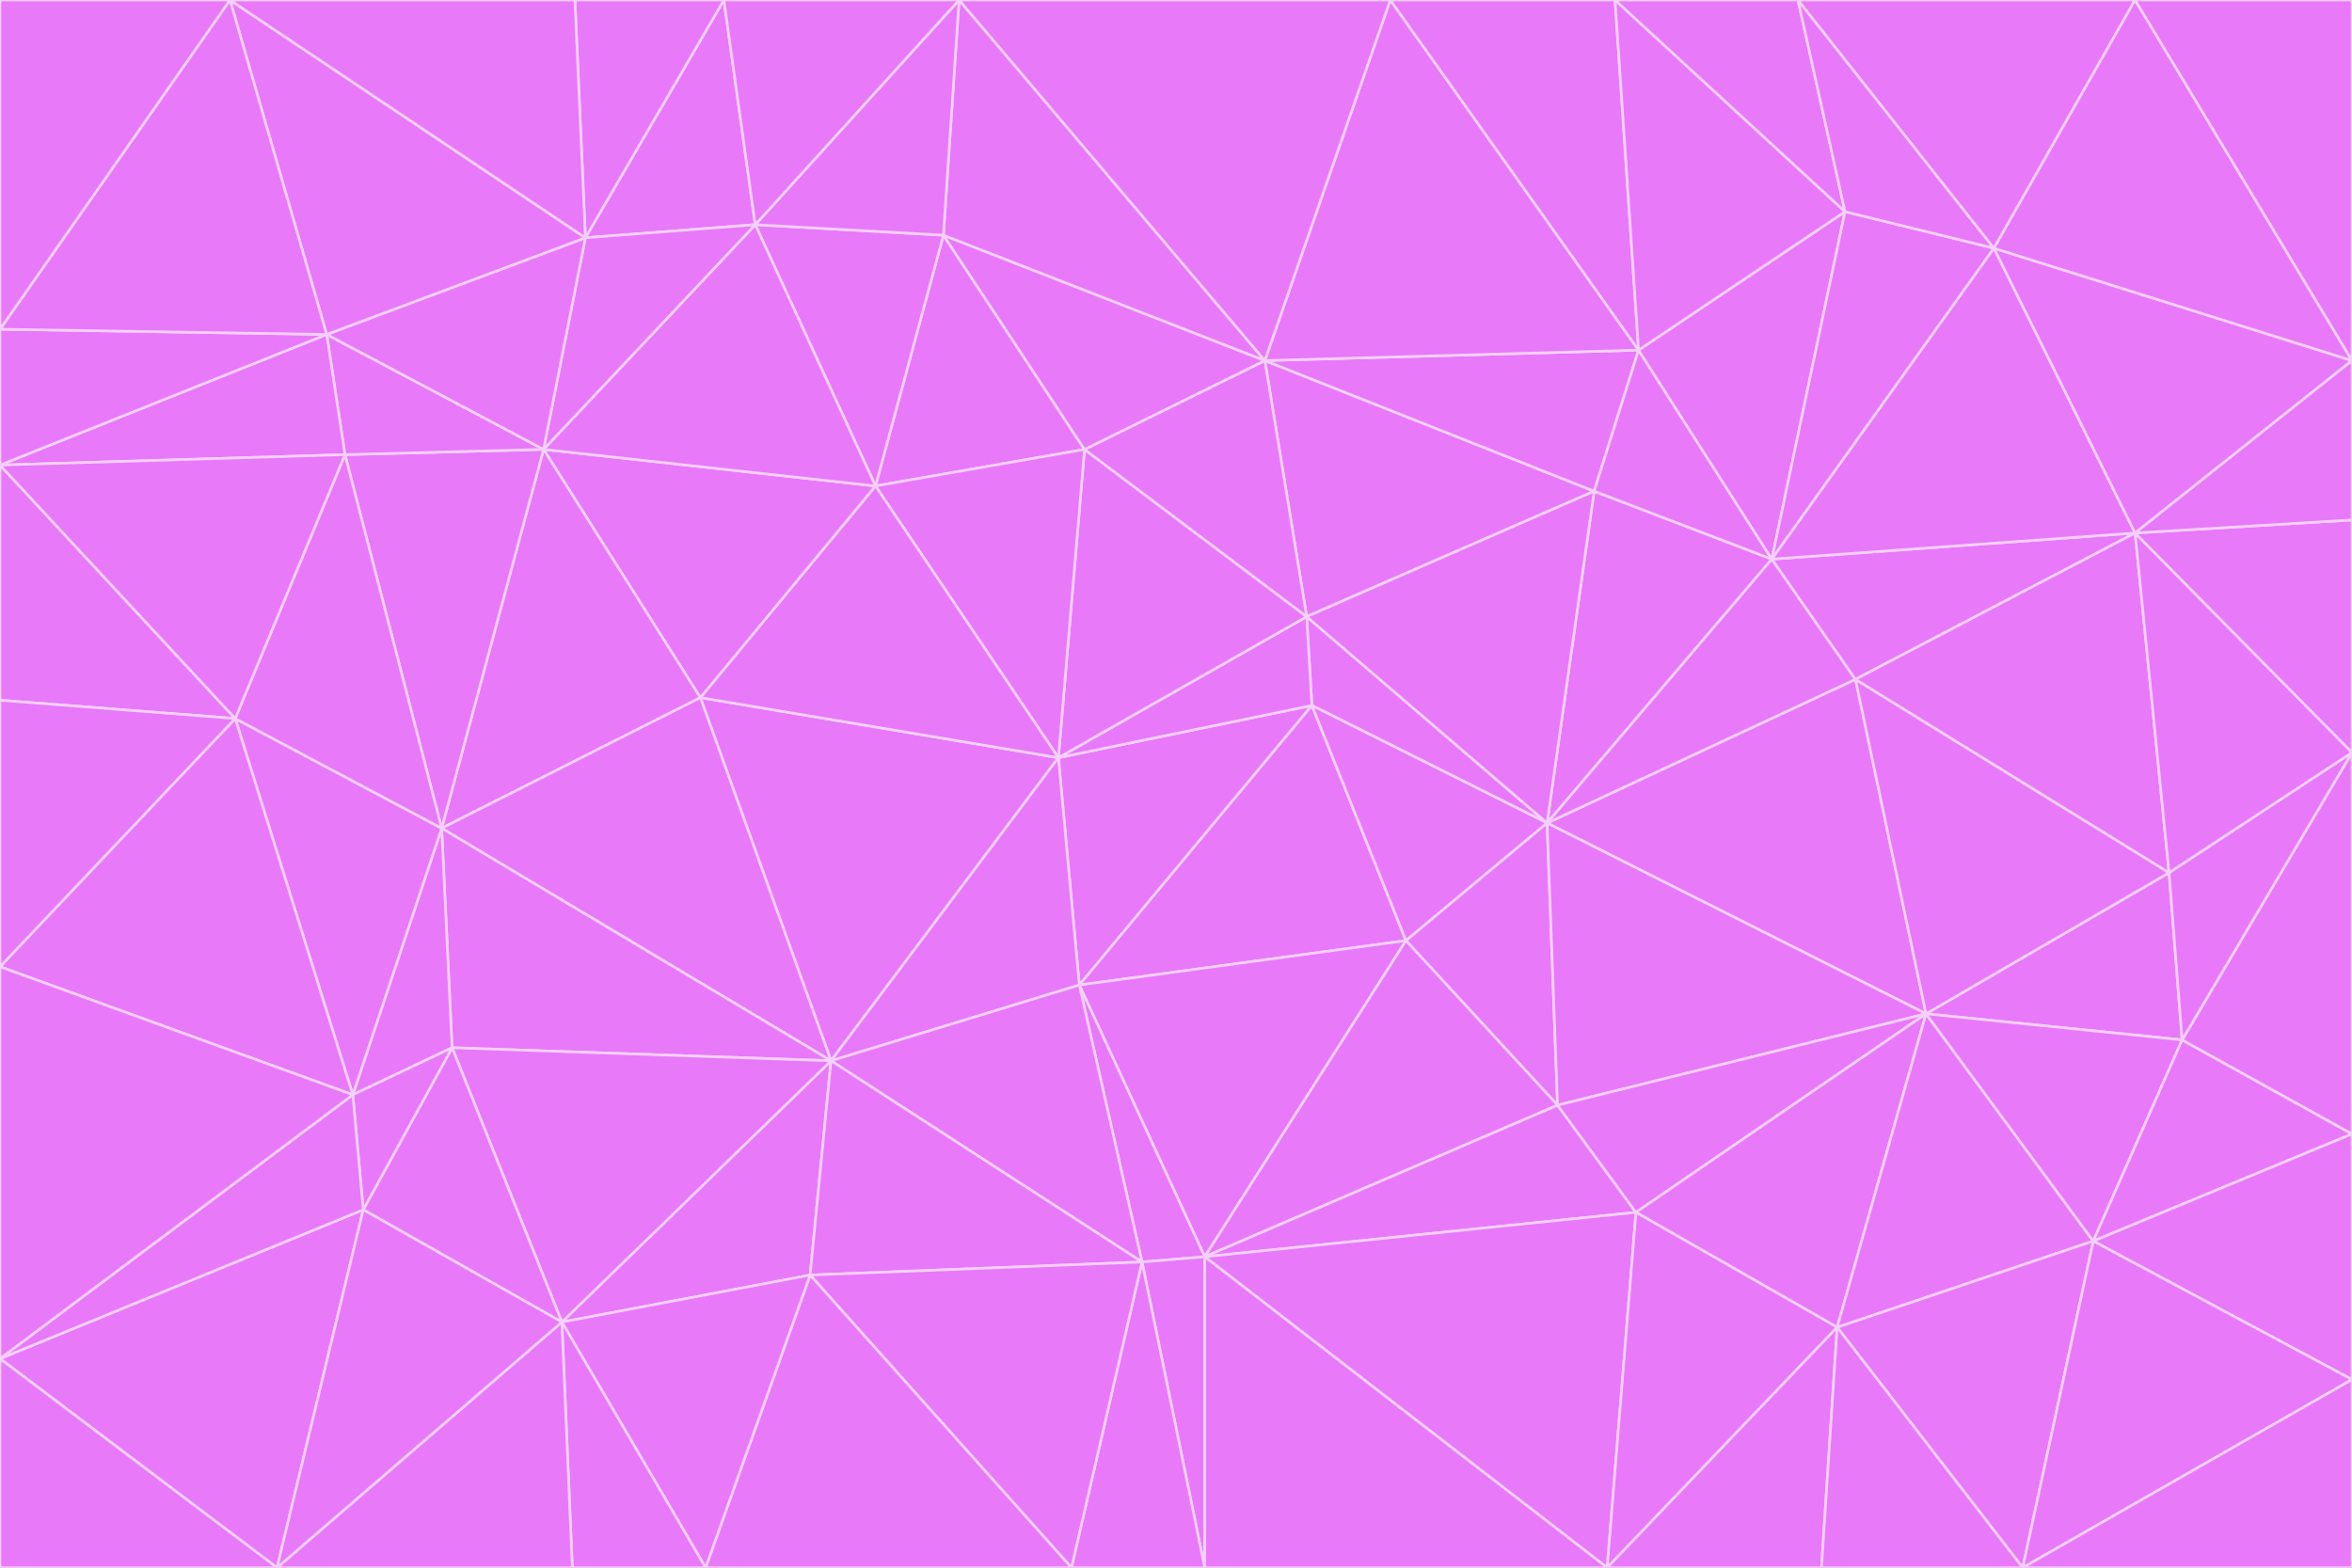 <svg id="visual" viewBox="0 0 900 600" width="900" height="600" xmlns="http://www.w3.org/2000/svg" xmlns:xlink="http://www.w3.org/1999/xlink" version="1.1"><g stroke-width="1" stroke-linejoin="bevel"><path d="M405 290L413 377L502 270Z" fill="#e879f9" stroke="#f5d0fe"></path><path d="M413 377L538 360L502 270Z" fill="#e879f9" stroke="#f5d0fe"></path><path d="M592 315L500 236L502 270Z" fill="#e879f9" stroke="#f5d0fe"></path><path d="M502 270L500 236L405 290Z" fill="#e879f9" stroke="#f5d0fe"></path><path d="M538 360L592 315L502 270Z" fill="#e879f9" stroke="#f5d0fe"></path><path d="M413 377L461 481L538 360Z" fill="#e879f9" stroke="#f5d0fe"></path><path d="M538 360L596 423L592 315Z" fill="#e879f9" stroke="#f5d0fe"></path><path d="M413 377L437 483L461 481Z" fill="#e879f9" stroke="#f5d0fe"></path><path d="M461 481L596 423L538 360Z" fill="#e879f9" stroke="#f5d0fe"></path><path d="M500 236L415 172L405 290Z" fill="#e879f9" stroke="#f5d0fe"></path><path d="M268 267L318 406L405 290Z" fill="#e879f9" stroke="#f5d0fe"></path><path d="M405 290L318 406L413 377Z" fill="#e879f9" stroke="#f5d0fe"></path><path d="M413 377L318 406L437 483Z" fill="#e879f9" stroke="#f5d0fe"></path><path d="M610 188L484 138L500 236Z" fill="#e879f9" stroke="#f5d0fe"></path><path d="M500 236L484 138L415 172Z" fill="#e879f9" stroke="#f5d0fe"></path><path d="M361 90L335 186L415 172Z" fill="#e879f9" stroke="#f5d0fe"></path><path d="M415 172L335 186L405 290Z" fill="#e879f9" stroke="#f5d0fe"></path><path d="M678 214L610 188L592 315Z" fill="#e879f9" stroke="#f5d0fe"></path><path d="M592 315L610 188L500 236Z" fill="#e879f9" stroke="#f5d0fe"></path><path d="M335 186L268 267L405 290Z" fill="#e879f9" stroke="#f5d0fe"></path><path d="M461 481L626 464L596 423Z" fill="#e879f9" stroke="#f5d0fe"></path><path d="M737 388L710 260L592 315Z" fill="#e879f9" stroke="#f5d0fe"></path><path d="M215 506L310 488L318 406Z" fill="#e879f9" stroke="#f5d0fe"></path><path d="M318 406L310 488L437 483Z" fill="#e879f9" stroke="#f5d0fe"></path><path d="M710 260L678 214L592 315Z" fill="#e879f9" stroke="#f5d0fe"></path><path d="M610 188L627 134L484 138Z" fill="#e879f9" stroke="#f5d0fe"></path><path d="M678 214L627 134L610 188Z" fill="#e879f9" stroke="#f5d0fe"></path><path d="M737 388L592 315L596 423Z" fill="#e879f9" stroke="#f5d0fe"></path><path d="M678 214L706 81L627 134Z" fill="#e879f9" stroke="#f5d0fe"></path><path d="M484 138L361 90L415 172Z" fill="#e879f9" stroke="#f5d0fe"></path><path d="M335 186L208 172L268 267Z" fill="#e879f9" stroke="#f5d0fe"></path><path d="M367 0L361 90L484 138Z" fill="#e879f9" stroke="#f5d0fe"></path><path d="M437 483L461 600L461 481Z" fill="#e879f9" stroke="#f5d0fe"></path><path d="M461 481L615 600L626 464Z" fill="#e879f9" stroke="#f5d0fe"></path><path d="M410 600L461 600L437 483Z" fill="#e879f9" stroke="#f5d0fe"></path><path d="M310 488L410 600L437 483Z" fill="#e879f9" stroke="#f5d0fe"></path><path d="M626 464L737 388L596 423Z" fill="#e879f9" stroke="#f5d0fe"></path><path d="M703 508L737 388L626 464Z" fill="#e879f9" stroke="#f5d0fe"></path><path d="M208 172L169 317L268 267Z" fill="#e879f9" stroke="#f5d0fe"></path><path d="M268 267L169 317L318 406Z" fill="#e879f9" stroke="#f5d0fe"></path><path d="M361 90L289 86L335 186Z" fill="#e879f9" stroke="#f5d0fe"></path><path d="M615 600L703 508L626 464Z" fill="#e879f9" stroke="#f5d0fe"></path><path d="M169 317L173 401L318 406Z" fill="#e879f9" stroke="#f5d0fe"></path><path d="M310 488L270 600L410 600Z" fill="#e879f9" stroke="#f5d0fe"></path><path d="M289 86L208 172L335 186Z" fill="#e879f9" stroke="#f5d0fe"></path><path d="M173 401L215 506L318 406Z" fill="#e879f9" stroke="#f5d0fe"></path><path d="M461 600L615 600L461 481Z" fill="#e879f9" stroke="#f5d0fe"></path><path d="M215 506L270 600L310 488Z" fill="#e879f9" stroke="#f5d0fe"></path><path d="M627 134L532 0L484 138Z" fill="#e879f9" stroke="#f5d0fe"></path><path d="M361 90L367 0L289 86Z" fill="#e879f9" stroke="#f5d0fe"></path><path d="M277 0L224 91L289 86Z" fill="#e879f9" stroke="#f5d0fe"></path><path d="M289 86L224 91L208 172Z" fill="#e879f9" stroke="#f5d0fe"></path><path d="M208 172L132 174L169 317Z" fill="#e879f9" stroke="#f5d0fe"></path><path d="M173 401L139 463L215 506Z" fill="#e879f9" stroke="#f5d0fe"></path><path d="M215 506L219 600L270 600Z" fill="#e879f9" stroke="#f5d0fe"></path><path d="M169 317L135 419L173 401Z" fill="#e879f9" stroke="#f5d0fe"></path><path d="M90 275L135 419L169 317Z" fill="#e879f9" stroke="#f5d0fe"></path><path d="M532 0L367 0L484 138Z" fill="#e879f9" stroke="#f5d0fe"></path><path d="M763 95L706 81L678 214Z" fill="#e879f9" stroke="#f5d0fe"></path><path d="M627 134L618 0L532 0Z" fill="#e879f9" stroke="#f5d0fe"></path><path d="M817 204L678 214L710 260Z" fill="#e879f9" stroke="#f5d0fe"></path><path d="M135 419L139 463L173 401Z" fill="#e879f9" stroke="#f5d0fe"></path><path d="M615 600L697 600L703 508Z" fill="#e879f9" stroke="#f5d0fe"></path><path d="M835 398L830 334L737 388Z" fill="#e879f9" stroke="#f5d0fe"></path><path d="M706 81L618 0L627 134Z" fill="#e879f9" stroke="#f5d0fe"></path><path d="M106 600L219 600L215 506Z" fill="#e879f9" stroke="#f5d0fe"></path><path d="M125 128L132 174L208 172Z" fill="#e879f9" stroke="#f5d0fe"></path><path d="M801 475L737 388L703 508Z" fill="#e879f9" stroke="#f5d0fe"></path><path d="M737 388L830 334L710 260Z" fill="#e879f9" stroke="#f5d0fe"></path><path d="M774 600L801 475L703 508Z" fill="#e879f9" stroke="#f5d0fe"></path><path d="M830 334L817 204L710 260Z" fill="#e879f9" stroke="#f5d0fe"></path><path d="M132 174L90 275L169 317Z" fill="#e879f9" stroke="#f5d0fe"></path><path d="M0 520L106 600L139 463Z" fill="#e879f9" stroke="#f5d0fe"></path><path d="M367 0L277 0L289 86Z" fill="#e879f9" stroke="#f5d0fe"></path><path d="M224 91L125 128L208 172Z" fill="#e879f9" stroke="#f5d0fe"></path><path d="M801 475L835 398L737 388Z" fill="#e879f9" stroke="#f5d0fe"></path><path d="M817 204L763 95L678 214Z" fill="#e879f9" stroke="#f5d0fe"></path><path d="M706 81L688 0L618 0Z" fill="#e879f9" stroke="#f5d0fe"></path><path d="M88 0L125 128L224 91Z" fill="#e879f9" stroke="#f5d0fe"></path><path d="M0 178L0 268L90 275Z" fill="#e879f9" stroke="#f5d0fe"></path><path d="M763 95L688 0L706 81Z" fill="#e879f9" stroke="#f5d0fe"></path><path d="M277 0L220 0L224 91Z" fill="#e879f9" stroke="#f5d0fe"></path><path d="M697 600L774 600L703 508Z" fill="#e879f9" stroke="#f5d0fe"></path><path d="M801 475L900 434L835 398Z" fill="#e879f9" stroke="#f5d0fe"></path><path d="M900 434L900 288L835 398Z" fill="#e879f9" stroke="#f5d0fe"></path><path d="M835 398L900 288L830 334Z" fill="#e879f9" stroke="#f5d0fe"></path><path d="M830 334L900 288L817 204Z" fill="#e879f9" stroke="#f5d0fe"></path><path d="M817 204L900 138L763 95Z" fill="#e879f9" stroke="#f5d0fe"></path><path d="M0 520L139 463L135 419Z" fill="#e879f9" stroke="#f5d0fe"></path><path d="M139 463L106 600L215 506Z" fill="#e879f9" stroke="#f5d0fe"></path><path d="M900 528L900 434L801 475Z" fill="#e879f9" stroke="#f5d0fe"></path><path d="M900 288L900 199L817 204Z" fill="#e879f9" stroke="#f5d0fe"></path><path d="M763 95L817 0L688 0Z" fill="#e879f9" stroke="#f5d0fe"></path><path d="M90 275L0 370L135 419Z" fill="#e879f9" stroke="#f5d0fe"></path><path d="M0 268L0 370L90 275Z" fill="#e879f9" stroke="#f5d0fe"></path><path d="M0 178L132 174L125 128Z" fill="#e879f9" stroke="#f5d0fe"></path><path d="M0 178L90 275L132 174Z" fill="#e879f9" stroke="#f5d0fe"></path><path d="M900 199L900 138L817 204Z" fill="#e879f9" stroke="#f5d0fe"></path><path d="M774 600L900 528L801 475Z" fill="#e879f9" stroke="#f5d0fe"></path><path d="M900 138L817 0L763 95Z" fill="#e879f9" stroke="#f5d0fe"></path><path d="M0 126L0 178L125 128Z" fill="#e879f9" stroke="#f5d0fe"></path><path d="M220 0L88 0L224 91Z" fill="#e879f9" stroke="#f5d0fe"></path><path d="M0 370L0 520L135 419Z" fill="#e879f9" stroke="#f5d0fe"></path><path d="M88 0L0 126L125 128Z" fill="#e879f9" stroke="#f5d0fe"></path><path d="M774 600L900 600L900 528Z" fill="#e879f9" stroke="#f5d0fe"></path><path d="M0 520L0 600L106 600Z" fill="#e879f9" stroke="#f5d0fe"></path><path d="M900 138L900 0L817 0Z" fill="#e879f9" stroke="#f5d0fe"></path><path d="M88 0L0 0L0 126Z" fill="#e879f9" stroke="#f5d0fe"></path></g></svg>